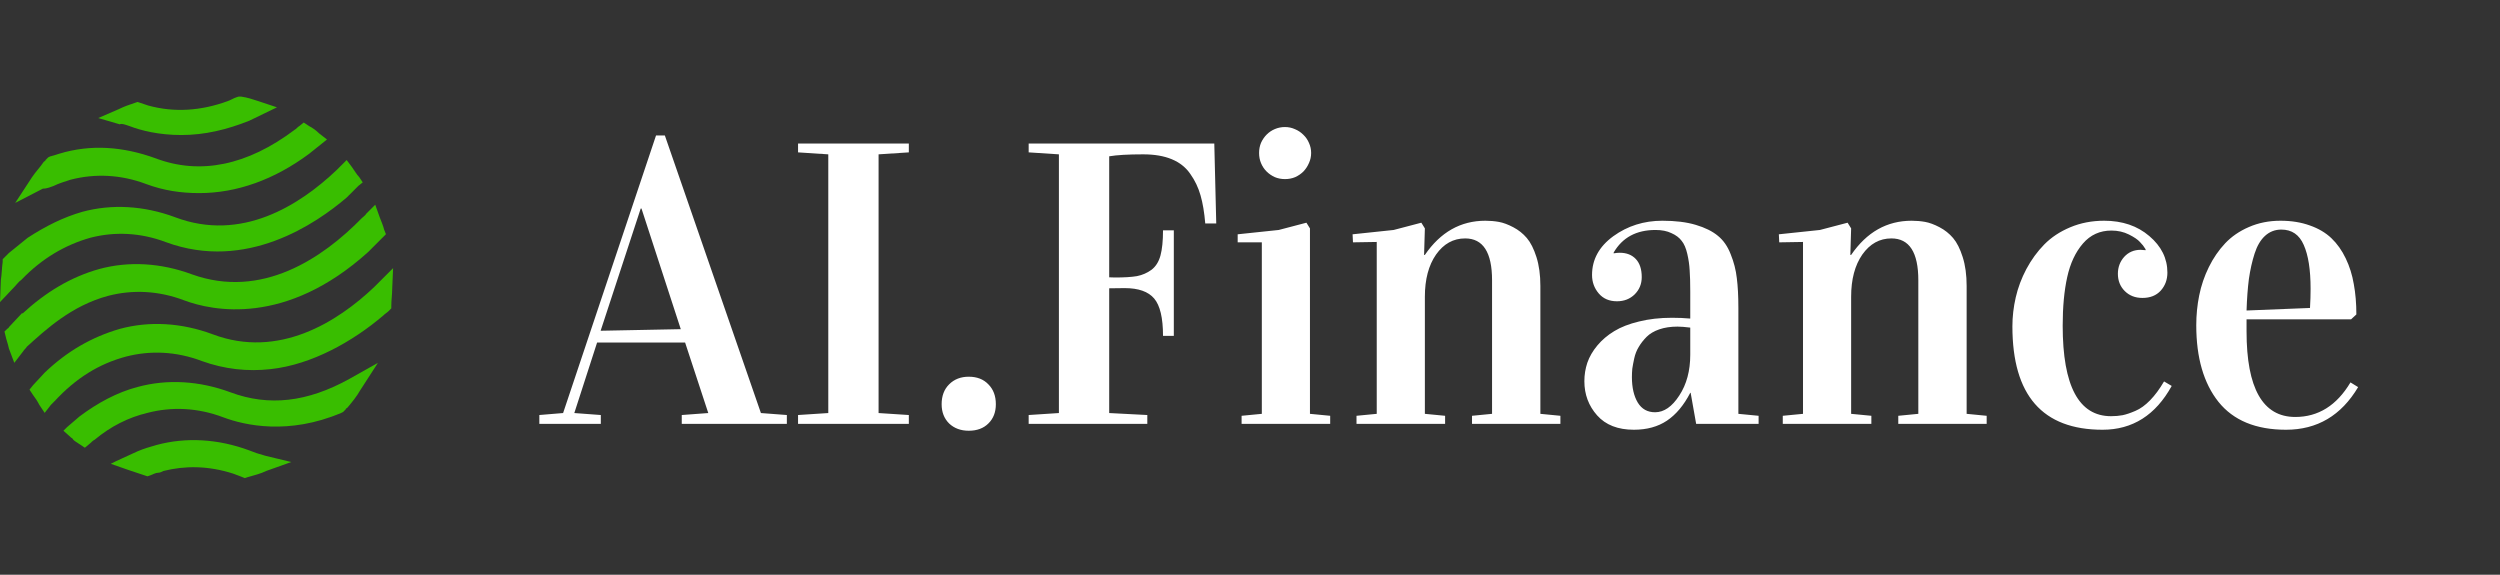 <svg width="174" height="40" viewBox="0 0 174 40" fill="none" xmlns="http://www.w3.org/2000/svg">
<rect x="0" y="0" width="174" height="40" fill="#333333" stroke="none"/>
<path d="M16.043 27.306C13.867 26.498 11.628 26.374 9.576 26.933C8.146 27.306 6.778 28.053 5.534 28.985L4.664 29.732L4.415 29.98L4.975 30.478C5.037 30.478 5.037 30.54 5.099 30.602C5.223 30.726 5.348 30.789 5.534 30.913L5.907 31.162L6.28 30.851C6.343 30.789 6.467 30.664 6.591 30.602C7.711 29.669 8.954 29.047 10.26 28.737C11.939 28.301 13.742 28.363 15.546 29.047C17.038 29.607 20.085 30.291 23.754 28.737L23.878 28.674L24.064 28.488C24.064 28.426 24.127 28.426 24.189 28.363C24.5 27.99 24.811 27.617 25.059 27.182L26.303 25.254L24.313 26.374C21.391 27.99 18.717 28.301 16.043 27.306Z" fill="#39BE00"/>
<path d="M7.524 20.591C9.203 20.155 11.006 20.218 12.809 20.901C14.799 21.648 19.898 22.705 25.619 17.544L26.551 16.611L26.613 16.549L26.862 16.3L26.738 15.989C26.676 15.74 26.551 15.43 26.427 15.119L26.116 14.248L25.494 14.87C25.432 14.994 25.308 15.056 25.183 15.181C22.447 17.979 18.219 20.839 13.369 19.098C11.192 18.29 8.954 18.166 6.902 18.725C4.912 19.285 3.171 20.342 1.554 21.834V21.772L0.621 22.767C0.621 22.829 0.559 22.829 0.497 22.891L0.311 23.078L0.373 23.327C0.435 23.637 0.559 23.948 0.621 24.259L0.995 25.254L1.616 24.446C1.679 24.322 1.803 24.259 1.865 24.135C3.171 22.953 4.974 21.275 7.524 20.591Z" fill="#39BE00"/>
<path d="M1.492 19.471C2.923 17.979 4.539 17.046 6.28 16.549C7.959 16.113 9.763 16.176 11.566 16.86C17.162 18.912 22.012 15.554 24.127 13.751L24.935 12.942L25.246 12.694L24.997 12.32C24.811 12.134 24.686 11.885 24.5 11.636L24.127 11.139L23.691 11.574C23.629 11.636 23.505 11.761 23.443 11.823C20.831 14.31 16.789 16.86 12.188 15.119C10.011 14.31 7.773 14.186 5.721 14.745C4.415 15.119 3.171 15.74 1.928 16.549L0.622 17.606C0.497 17.73 0.435 17.792 0.311 17.917L0.187 18.041V18.228C0.124 18.663 0.124 19.098 0.062 19.471L0 21.026L1.057 19.907C1.181 19.782 1.306 19.596 1.492 19.471Z" fill="#39BE00"/>
<path d="M17.847 31.535L17.722 31.908L17.847 31.535C17.66 31.473 17.536 31.41 17.349 31.348C15.173 30.54 12.934 30.415 10.882 30.975C10.447 31.099 10.012 31.224 9.576 31.41L8.084 32.094L7.711 32.281L8.955 32.716C9.328 32.84 9.701 32.965 10.074 33.089L10.26 33.151L10.447 33.089C10.633 33.027 10.82 32.903 11.007 32.903C11.131 32.903 11.255 32.84 11.38 32.778C12.872 32.405 14.489 32.405 16.23 32.965C16.416 33.027 16.541 33.089 16.727 33.151L17.038 33.276L17.225 33.214C17.66 33.089 18.157 32.965 18.531 32.778L20.272 32.157L18.468 31.721C18.282 31.659 18.033 31.597 17.847 31.535Z" fill="#39BE00"/>
<path d="M27.36 18.663L26.427 19.596C26.303 19.72 26.178 19.845 26.054 19.969C23.505 22.394 19.401 25.006 14.799 23.265C12.623 22.456 10.384 22.332 8.332 22.892C6.404 23.451 4.663 24.446 3.109 25.938L2.3 26.809L2.052 27.12L2.3 27.493C2.487 27.742 2.611 27.928 2.736 28.177L3.109 28.736L3.544 28.177C3.606 28.115 3.731 27.99 3.793 27.928C5.285 26.311 6.902 25.317 8.767 24.819C10.446 24.384 12.25 24.446 14.053 25.13C15.607 25.69 17.224 25.876 18.841 25.69C21.701 25.379 24.562 23.762 26.676 21.959C26.8 21.834 26.924 21.772 27.049 21.648L27.235 21.461V21.275C27.235 20.902 27.298 20.466 27.298 20.093L27.36 18.663Z" fill="#39BE00"/>
<path d="M3.73 12.942L3.544 12.569L3.73 12.942C4.104 12.756 4.539 12.631 4.912 12.507C6.591 12.072 8.394 12.134 10.197 12.818C11.379 13.253 12.56 13.44 13.866 13.44C16.478 13.44 19.089 12.507 21.515 10.704L22.447 9.958L22.758 9.709L22.198 9.274C22.012 9.087 21.763 8.9 21.515 8.776L21.141 8.527L20.831 8.776C20.706 8.838 20.644 8.963 20.52 9.025C17.224 11.512 13.928 12.196 10.819 11.015C8.581 10.206 6.342 10.02 4.104 10.704C3.917 10.766 3.73 10.828 3.482 10.89L3.357 10.952L3.171 11.139C3.171 11.201 3.109 11.201 3.046 11.263C2.798 11.636 2.487 11.947 2.238 12.32L1.057 14.124L2.984 13.129C3.295 13.129 3.544 13.004 3.73 12.942Z" fill="#39BE00"/>
<path d="M8.83 8.714L9.016 8.776C9.825 9.087 11.068 9.398 12.623 9.398C14.239 9.398 15.794 9.025 17.349 8.403L19.276 7.47L17.97 7.035C17.597 6.911 17.224 6.786 16.789 6.724H16.602L16.416 6.786C16.229 6.848 16.043 6.973 15.856 7.035C13.991 7.719 12.125 7.843 10.322 7.346C10.136 7.284 9.949 7.222 9.762 7.159L9.576 7.097L9.389 7.159C9.016 7.284 8.643 7.408 8.27 7.595L6.84 8.216L8.332 8.652C8.457 8.59 8.643 8.652 8.83 8.714Z" fill="#39BE00"/>
<path d="M37.538 29.5V28.885L39.192 28.748L45.659 9.43H46.274L52.96 28.748L54.765 28.885V29.5H47.45V28.885L49.296 28.748L47.683 23.84H41.558L39.972 28.748L41.817 28.885V29.5H37.538ZM41.804 23.02L47.382 22.91L44.648 14.516H44.593L41.804 23.02ZM55.544 29.5V28.885L57.649 28.748V10.742L55.544 10.605V9.99H63.255V10.605L61.149 10.742V28.748L63.255 28.885V29.5H55.544ZM65.538 28.133C65.538 27.559 65.711 27.098 66.058 26.752C66.413 26.396 66.869 26.219 67.425 26.219C67.999 26.219 68.455 26.396 68.792 26.752C69.138 27.098 69.311 27.559 69.311 28.133C69.311 28.689 69.138 29.135 68.792 29.473C68.455 29.81 67.999 29.979 67.425 29.979C66.869 29.979 66.413 29.81 66.058 29.473C65.711 29.126 65.538 28.68 65.538 28.133ZM71.595 29.5V28.885L73.7 28.748V10.742L71.595 10.605V9.99H84.515L84.651 15.555H83.886C83.822 14.789 83.713 14.137 83.558 13.6C83.403 13.053 83.166 12.556 82.847 12.109C82.537 11.654 82.108 11.312 81.561 11.084C81.015 10.856 80.349 10.742 79.565 10.742C78.517 10.742 77.729 10.788 77.2 10.879V19.301C77.428 19.31 77.56 19.314 77.597 19.314C78.244 19.314 78.754 19.283 79.128 19.219C79.502 19.146 79.839 19 80.14 18.781C80.44 18.553 80.65 18.221 80.769 17.783C80.887 17.346 80.946 16.762 80.946 16.033H81.698V23.375H80.946C80.946 22.126 80.741 21.26 80.331 20.777C79.921 20.294 79.237 20.053 78.28 20.053L77.2 20.066V28.748L79.853 28.885V29.5H71.595ZM86.142 16.867V16.307L88.999 16.006L90.927 15.5L91.173 15.896V28.803L92.581 28.939V29.5H86.415V28.939L87.823 28.803V16.867H86.142ZM87.632 10.646C87.632 10.391 87.677 10.154 87.769 9.936C87.869 9.717 88.001 9.525 88.165 9.361C88.329 9.197 88.52 9.07 88.739 8.979C88.958 8.887 89.19 8.842 89.436 8.842C89.683 8.842 89.915 8.892 90.134 8.992C90.353 9.083 90.544 9.211 90.708 9.375C90.881 9.539 91.013 9.73 91.105 9.949C91.205 10.168 91.255 10.4 91.255 10.646C91.255 10.893 91.205 11.125 91.105 11.344C91.013 11.562 90.886 11.758 90.722 11.932C90.558 12.096 90.366 12.228 90.147 12.328C89.929 12.419 89.692 12.465 89.436 12.465C89.181 12.465 88.944 12.419 88.726 12.328C88.507 12.228 88.315 12.096 88.151 11.932C87.987 11.768 87.86 11.576 87.769 11.357C87.677 11.139 87.632 10.902 87.632 10.646ZM94.14 16.307L96.997 16.006L98.925 15.5L99.171 15.896L99.116 17.742H99.171C100.256 16.156 101.659 15.363 103.382 15.363C103.71 15.363 104.024 15.391 104.325 15.445C104.626 15.5 104.959 15.623 105.323 15.815C105.688 16.006 106.002 16.256 106.267 16.566C106.531 16.876 106.754 17.318 106.937 17.893C107.119 18.467 107.21 19.137 107.21 19.902V28.803L108.604 28.939V29.5H102.452V28.939L103.847 28.803V19.506C103.847 17.564 103.222 16.594 101.974 16.594C101.153 16.594 100.479 16.967 99.95 17.715C99.431 18.462 99.171 19.442 99.171 20.654V28.803L100.579 28.939V29.5H94.413V28.939L95.821 28.803V16.84L94.167 16.867L94.14 16.307ZM110.272 26.533C110.272 26.087 110.341 25.658 110.478 25.248C110.623 24.829 110.856 24.428 111.175 24.045C111.494 23.662 111.886 23.329 112.351 23.047C112.815 22.764 113.39 22.541 114.073 22.377C114.766 22.204 115.532 22.117 116.37 22.117C116.817 22.117 117.241 22.135 117.642 22.172V20.285C117.642 19.684 117.628 19.196 117.601 18.822C117.582 18.449 117.528 18.066 117.437 17.674C117.345 17.273 117.213 16.967 117.04 16.758C116.876 16.539 116.639 16.361 116.329 16.225C116.028 16.079 115.659 16.006 115.222 16.006C113.891 16.006 112.92 16.53 112.31 17.578V17.633C112.465 17.605 112.606 17.592 112.733 17.592C113.207 17.592 113.581 17.738 113.854 18.029C114.128 18.321 114.265 18.74 114.265 19.287C114.265 19.761 114.101 20.162 113.772 20.49C113.444 20.809 113.034 20.969 112.542 20.969C112.004 20.969 111.58 20.787 111.271 20.422C110.961 20.057 110.806 19.629 110.806 19.137C110.806 18.061 111.298 17.163 112.282 16.443C113.276 15.723 114.415 15.363 115.7 15.363C116.612 15.363 117.386 15.459 118.024 15.65C118.672 15.842 119.187 16.097 119.569 16.416C119.952 16.726 120.248 17.154 120.458 17.701C120.677 18.239 120.818 18.79 120.882 19.355C120.955 19.921 120.991 20.613 120.991 21.434V28.803L122.399 28.939V29.5H118.052L117.669 27.34H117.642C117.195 28.206 116.653 28.853 116.015 29.281C115.386 29.701 114.62 29.91 113.718 29.91C112.606 29.91 111.754 29.578 111.161 28.912C110.569 28.247 110.272 27.454 110.272 26.533ZM113.581 26.246C113.581 26.975 113.718 27.568 113.991 28.023C114.265 28.47 114.666 28.693 115.194 28.693C115.814 28.693 116.375 28.306 116.876 27.531C117.386 26.756 117.642 25.809 117.642 24.688V22.801C117.277 22.755 116.981 22.732 116.753 22.732C116.279 22.732 115.855 22.796 115.481 22.924C115.117 23.051 114.825 23.225 114.606 23.443C114.388 23.662 114.205 23.895 114.06 24.141C113.914 24.378 113.809 24.642 113.745 24.934C113.681 25.225 113.636 25.467 113.608 25.658C113.59 25.85 113.581 26.046 113.581 26.246ZM123.808 16.307L126.665 16.006L128.593 15.5L128.839 15.896L128.784 17.742H128.839C129.924 16.156 131.327 15.363 133.05 15.363C133.378 15.363 133.692 15.391 133.993 15.445C134.294 15.5 134.627 15.623 134.991 15.815C135.356 16.006 135.67 16.256 135.935 16.566C136.199 16.876 136.422 17.318 136.604 17.893C136.787 18.467 136.878 19.137 136.878 19.902V28.803L138.272 28.939V29.5H132.12V28.939L133.515 28.803V19.506C133.515 17.564 132.89 16.594 131.642 16.594C130.821 16.594 130.147 16.967 129.618 17.715C129.099 18.462 128.839 19.442 128.839 20.654V28.803L130.247 28.939V29.5H124.081V28.939L125.489 28.803V16.84L123.835 16.867L123.808 16.307ZM140.063 22.719C140.063 22.044 140.141 21.37 140.296 20.695C140.451 20.021 140.697 19.365 141.034 18.727C141.381 18.079 141.795 17.51 142.278 17.018C142.771 16.516 143.377 16.115 144.097 15.815C144.817 15.514 145.601 15.363 146.448 15.363C147.715 15.363 148.763 15.719 149.593 16.43C150.431 17.141 150.851 17.988 150.851 18.973C150.851 19.465 150.696 19.884 150.386 20.23C150.076 20.568 149.652 20.736 149.114 20.736C148.613 20.736 148.203 20.577 147.884 20.258C147.565 19.939 147.405 19.538 147.405 19.055C147.405 18.599 147.551 18.207 147.843 17.879C148.144 17.551 148.526 17.387 148.991 17.387C149.055 17.387 149.169 17.396 149.333 17.414V17.346C149.224 17.163 149.091 16.995 148.937 16.84C148.791 16.676 148.535 16.503 148.171 16.32C147.806 16.138 147.401 16.047 146.954 16.047C146.152 16.047 145.491 16.348 144.972 16.949C144.452 17.551 144.088 18.33 143.878 19.287C143.668 20.235 143.563 21.361 143.563 22.664C143.563 26.866 144.685 28.967 146.927 28.967C147.218 28.967 147.487 28.944 147.733 28.898C147.989 28.844 148.285 28.744 148.622 28.598C148.968 28.452 149.31 28.206 149.647 27.859C149.985 27.513 150.308 27.076 150.618 26.547L151.151 26.861C150.03 28.894 148.426 29.91 146.339 29.91C142.155 29.91 140.063 27.513 140.063 22.719ZM152.86 22.637C152.86 21.926 152.929 21.233 153.065 20.559C153.202 19.875 153.425 19.219 153.735 18.59C154.045 17.961 154.424 17.41 154.87 16.936C155.317 16.462 155.868 16.083 156.524 15.801C157.19 15.509 157.924 15.363 158.726 15.363C159.482 15.363 160.161 15.473 160.763 15.691C161.364 15.901 161.866 16.197 162.267 16.58C162.668 16.963 163 17.432 163.265 17.988C163.529 18.535 163.716 19.132 163.825 19.779C163.944 20.417 164.003 21.119 164.003 21.885L163.634 22.227H156.36V23.061C156.36 27.035 157.491 29.021 159.751 29.021C161.355 29.021 162.636 28.219 163.593 26.615L164.126 26.943C162.95 28.921 161.278 29.91 159.108 29.91C157.012 29.91 155.444 29.263 154.405 27.969C153.375 26.674 152.86 24.897 152.86 22.637ZM156.36 21.611L160.776 21.434C160.804 20.969 160.817 20.522 160.817 20.094C160.817 18.772 160.658 17.756 160.339 17.045C160.029 16.334 159.509 15.979 158.78 15.979C158.343 15.979 157.965 16.124 157.646 16.416C157.336 16.699 157.094 17.109 156.921 17.646C156.748 18.184 156.616 18.772 156.524 19.41C156.442 20.039 156.388 20.773 156.36 21.611Z" fill="white"/>
</svg>
